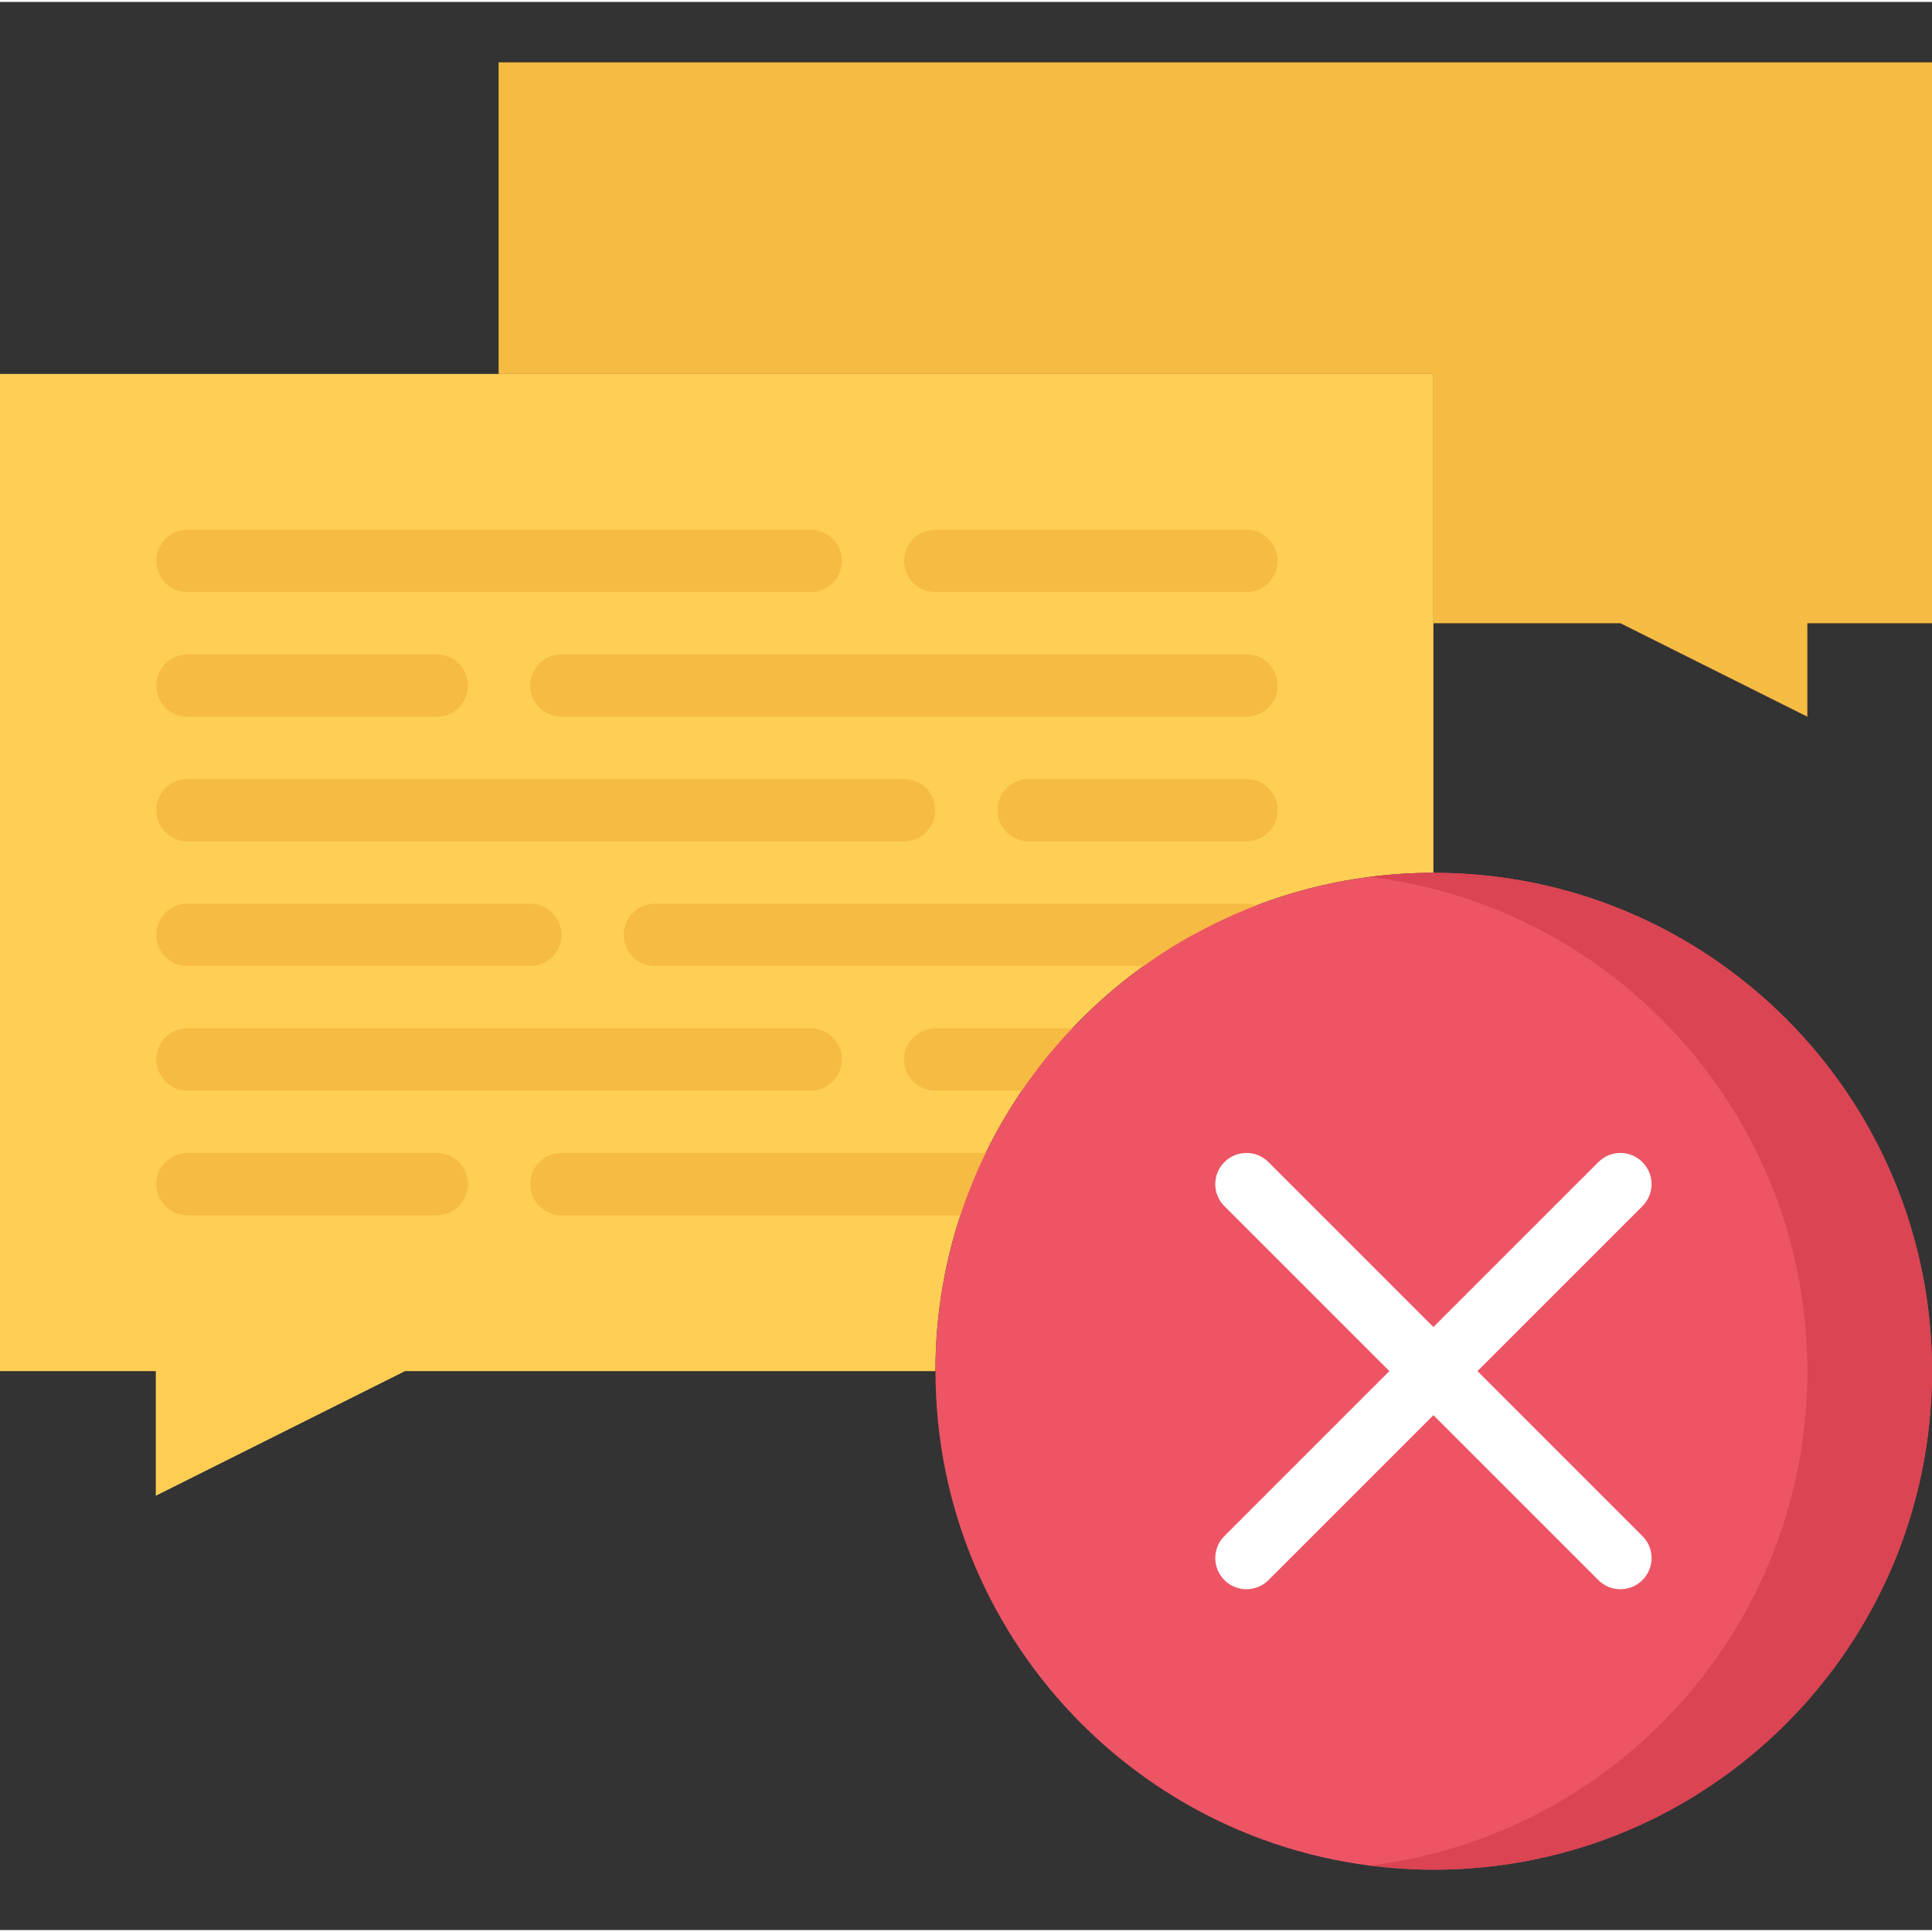 <svg height="496pt" viewBox="0 -15 496 495" width="496pt" xmlns="http://www.w3.org/2000/svg"><rect x="0" y="-15" width="496" height="495" fill="#333333" stroke="none"/><path d="m496 .5v144h-32v24l-48-24h-48v-64h-240v-80zm0 0" fill="#f6bb42"/><path d="m306.238 224.5c-14.637 8.078-27.52 19.039-38 32-17.52 21.922-28.086 49.762-28.086 80h-136.152l-64 32v-32h-40v-256h368v128.078c-22.32 0-43.359 5.762-61.68 15.922zm0 0" fill="#ffce54"/><g fill="#f6bb42"><path d="m208.129 136.5h-160c-4.426 0-8-3.574-8-8s3.574-8 8-8h160c4.422 0 8 3.574 8 8s-3.586 8-8 8zm0 0"/><path d="m112.129 168.5h-64c-4.426 0-8-3.574-8-8s3.574-8 8-8h64c4.422 0 8 3.574 8 8s-3.586 8-8 8zm0 0"/><path d="m320 168.5h-175.871c-4.426 0-8-3.574-8-8s3.574-8 8-8h175.871c4.426 0 8 3.574 8 8s-3.574 8-8 8zm0 0"/><path d="m136.129 232.5h-88c-4.426 0-8-3.574-8-8s3.574-8 8-8h88c4.422 0 8 3.574 8 8s-3.586 8-8 8zm0 0"/><path d="m320 232.5h-151.871c-4.426 0-8-3.574-8-8s3.574-8 8-8h151.871c4.426 0 8 3.574 8 8s-3.574 8-8 8zm0 0"/><path d="m232.098 200.5h-183.969c-4.426 0-8-3.574-8-8s3.574-8 8-8h183.969c4.422 0 8 3.574 8 8s-3.586 8-8 8zm0 0"/><path d="m320 200.5h-55.902c-4.426 0-8-3.574-8-8s3.574-8 8-8h55.902c4.426 0 8 3.574 8 8s-3.574 8-8 8zm0 0"/><path d="m320 136.5h-79.871c-4.426 0-8-3.574-8-8s3.574-8 8-8h79.871c4.426 0 8 3.574 8 8s-3.574 8-8 8zm0 0"/><path d="m208.129 264.5h-160c-4.426 0-8-3.574-8-8s3.574-8 8-8h160c4.422 0 8 3.574 8 8s-3.586 8-8 8zm0 0"/><path d="m112.129 296.5h-64c-4.426 0-8-3.574-8-8s3.574-8 8-8h64c4.422 0 8 3.574 8 8s-3.586 8-8 8zm0 0"/><path d="m265.473 296.5h-121.344c-4.426 0-8-3.574-8-8s3.574-8 8-8h121.344c4.422 0 8 3.574 8 8s-3.586 8-8 8zm0 0"/><path d="m284.273 264.5h-44.152c-4.426 0-8-3.574-8-8s3.574-8 8-8h44.152c4.422 0 8 3.574 8 8s-3.578 8-8 8zm0 0"/></g><path d="m368.078 208.578c70.641 0 127.922 57.281 127.922 127.922 0 70.719-57.281 128-127.922 128-70.637 0-127.918-57.281-127.918-128 0-30.238 10.559-58.078 28.086-80 10.48-12.961 23.363-23.922 38-32h.082c18.32-10.168 39.359-15.922 61.68-15.922zm0 0" fill="#ed5565"/><path d="m368.078 208.578h-.078c-5.527 0-10.977.363-16.328 1.051 63.273 7.703 112.328 61.52 112.328 126.871 0 65.281-48.848 119-111.922 126.887 5.25.656 10.57 1.113 16 1.113 70.641 0 127.922-57.281 127.922-128 0-70.641-57.281-127.922-127.922-127.922zm0 0" fill="#da4453"/><path d="m379.312 336.5 42.344-42.344c3.129-3.129 3.129-8.184 0-11.312s-8.184-3.129-11.312 0l-42.344 42.344-42.344-42.344c-3.129-3.129-8.184-3.129-11.312 0s-3.129 8.184 0 11.312l42.344 42.344-42.344 42.344c-3.129 3.129-3.129 8.184 0 11.312 1.559 1.559 3.609 2.344 5.656 2.344s4.098-.785 5.656-2.344l42.344-42.344 42.344 42.344c1.559 1.559 3.609 2.344 5.656 2.344s4.098-.785 5.656-2.344c3.129-3.129 3.129-8.184 0-11.312zm0 0" fill="#fff"/></svg>